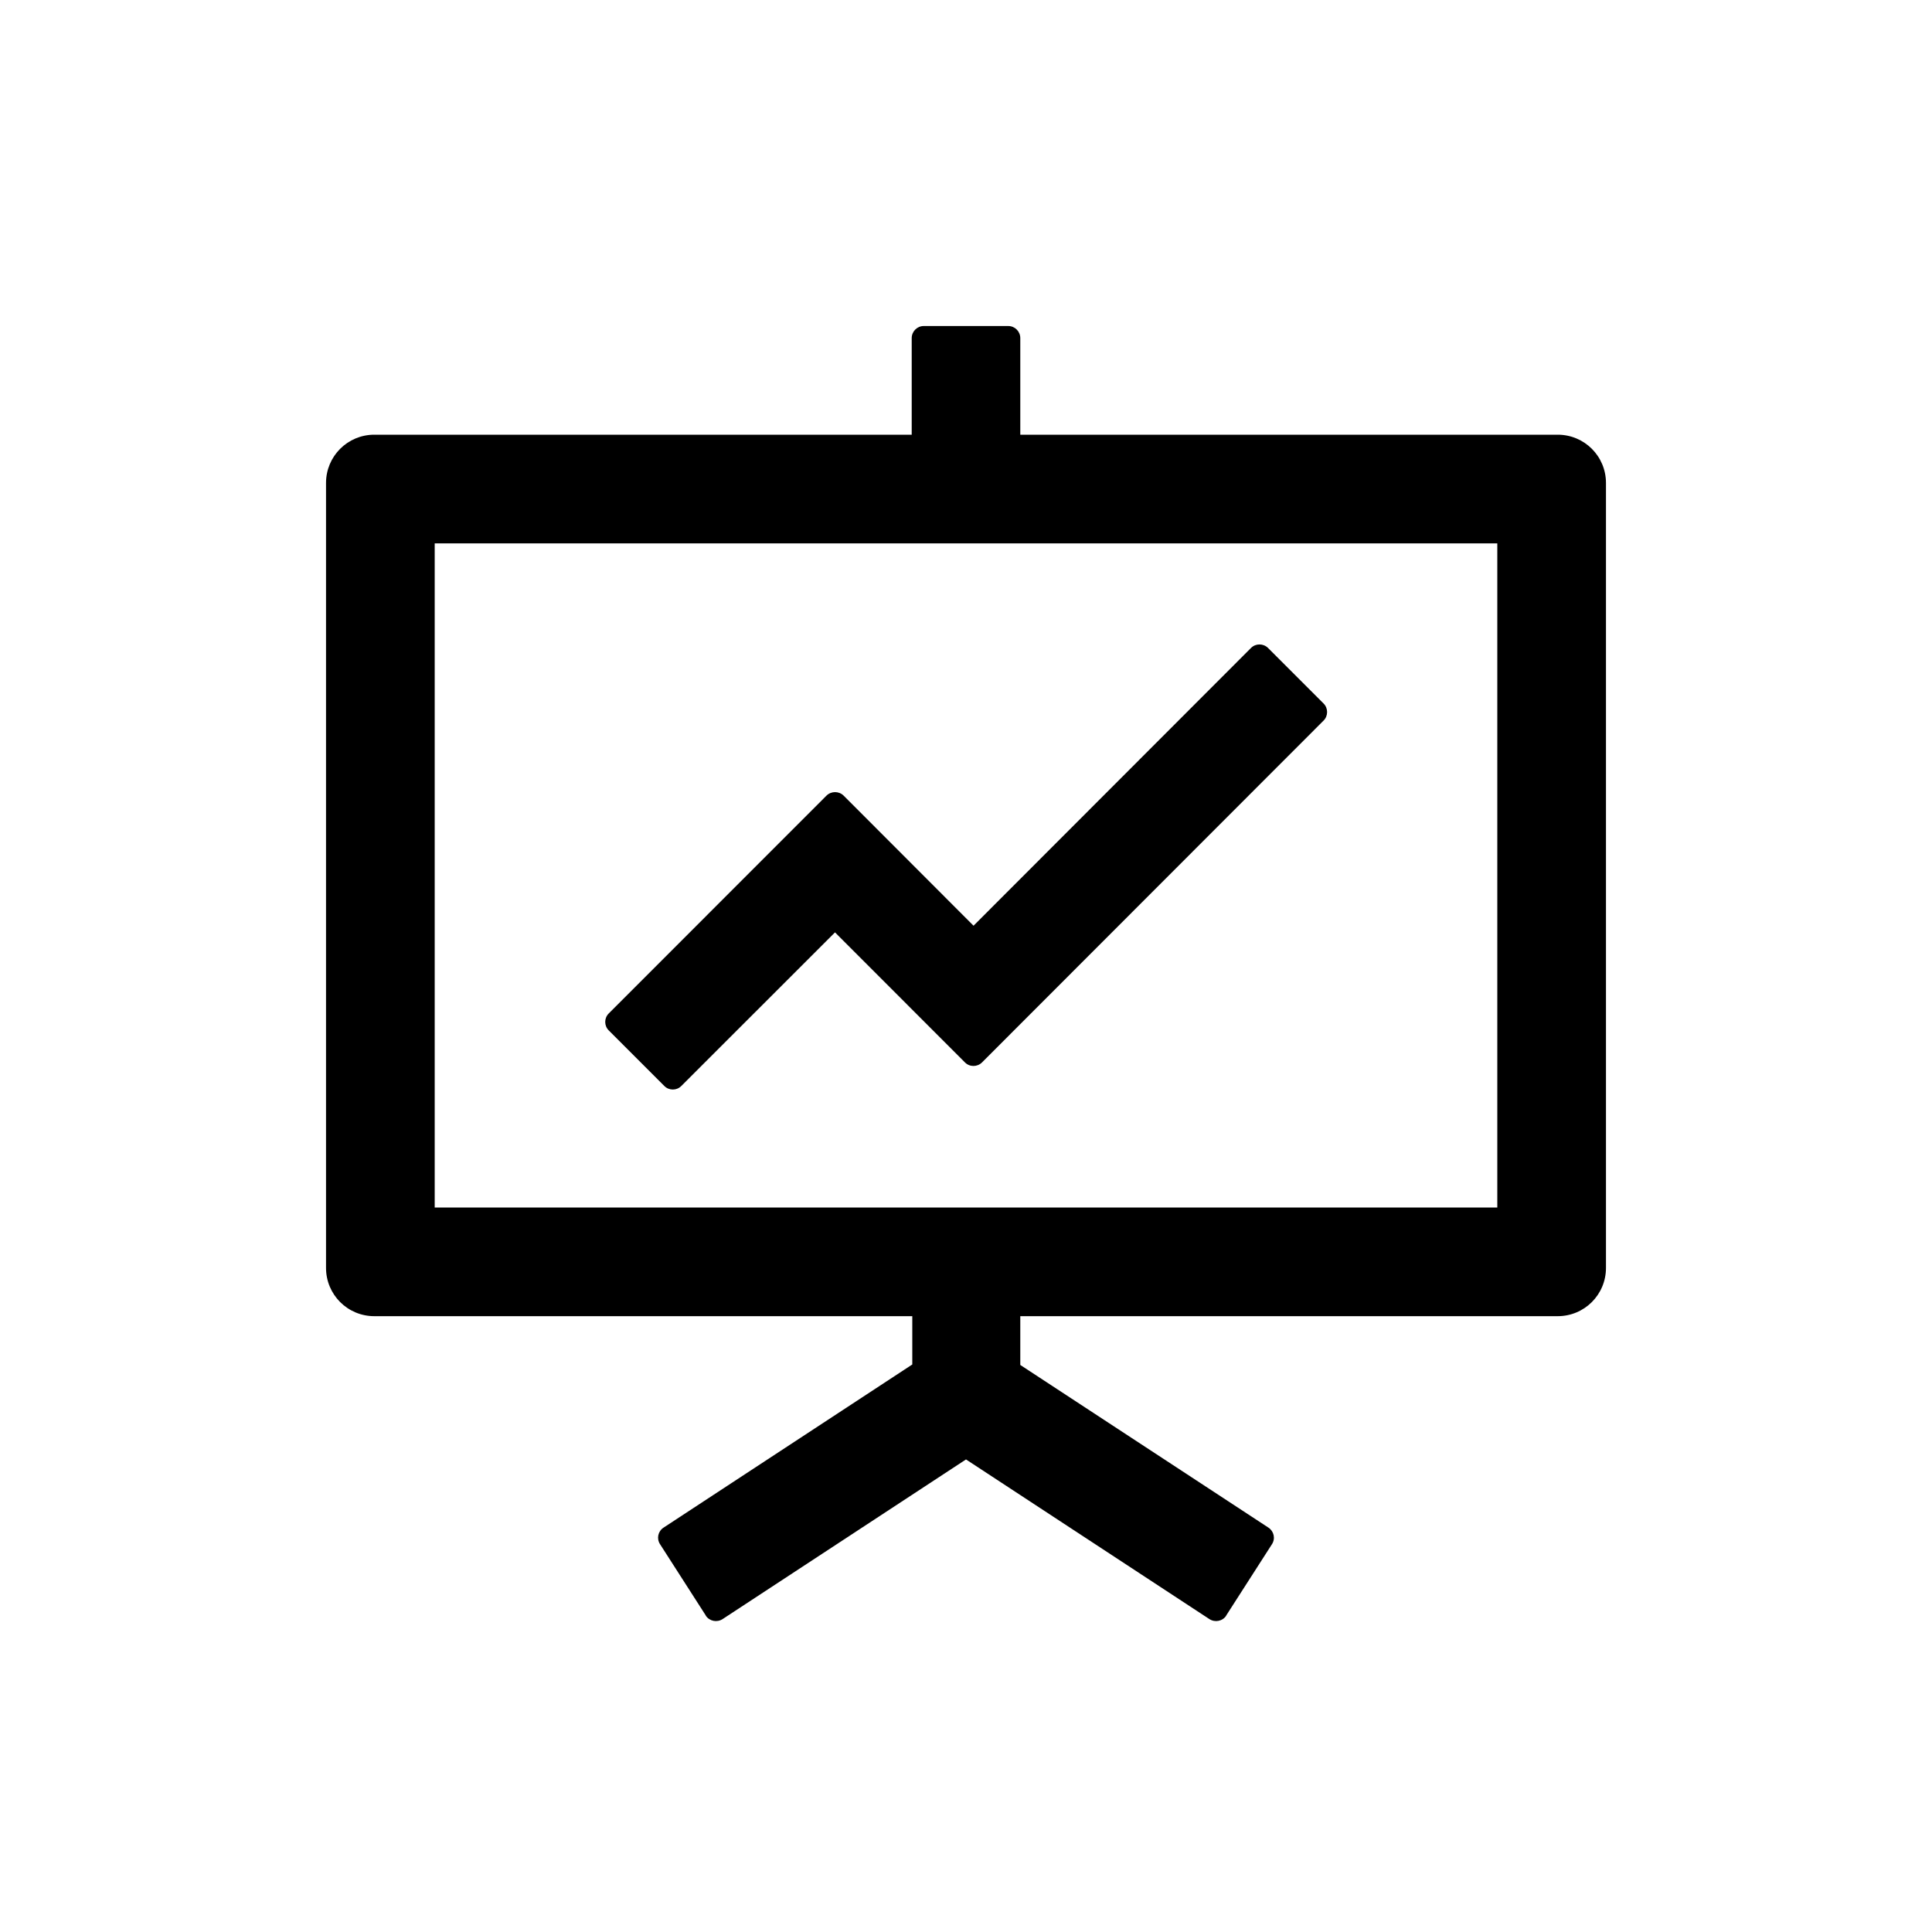 <?xml version="1.0" encoding="UTF-8"?>
<svg width="20px" height="20px" viewBox="0 0 20 20" version="1.1" xmlns="http://www.w3.org/2000/svg">
    <path d="M6.877,11.242 C6.925,11.291 7.005,11.291 7.053,11.242 L8.644,9.652 L9.989,10.998 C10.037,11.047 10.117,11.047 10.166,10.998 L13.702,7.459 C13.75,7.411 13.75,7.331 13.702,7.283 L13.127,6.708 C13.078,6.659 12.998,6.659 12.95,6.708 L10.078,9.583 L8.733,8.236 C8.684,8.188 8.605,8.188 8.556,8.236 L6.302,10.491 C6.253,10.539 6.253,10.619 6.302,10.667 L6.877,11.242 L6.877,11.242 Z M16.125,4.5 L10.562,4.5 L10.562,3.5 C10.562,3.431 10.506,3.375 10.438,3.375 L9.562,3.375 C9.494,3.375 9.438,3.431 9.438,3.5 L9.438,4.5 L3.875,4.5 C3.598,4.5 3.375,4.723 3.375,5 L3.375,13.125 C3.375,13.402 3.598,13.625 3.875,13.625 L9.444,13.625 L9.444,14.125 L6.869,15.814 C6.811,15.852 6.795,15.928 6.833,15.986 L7.306,16.723 L7.306,16.725 C7.344,16.783 7.422,16.798 7.48,16.761 L10,15.108 L12.52,16.761 C12.578,16.798 12.656,16.783 12.694,16.725 L12.694,16.723 L13.167,15.986 C13.205,15.928 13.188,15.852 13.131,15.814 L10.562,14.13 L10.562,13.625 L16.125,13.625 C16.402,13.625 16.625,13.402 16.625,13.125 L16.625,5 C16.625,4.723 16.402,4.5 16.125,4.5 Z M15.5,12.5 L4.5,12.5 L4.5,5.625 L15.5,5.625 L15.5,12.5 Z"></path>
</svg>